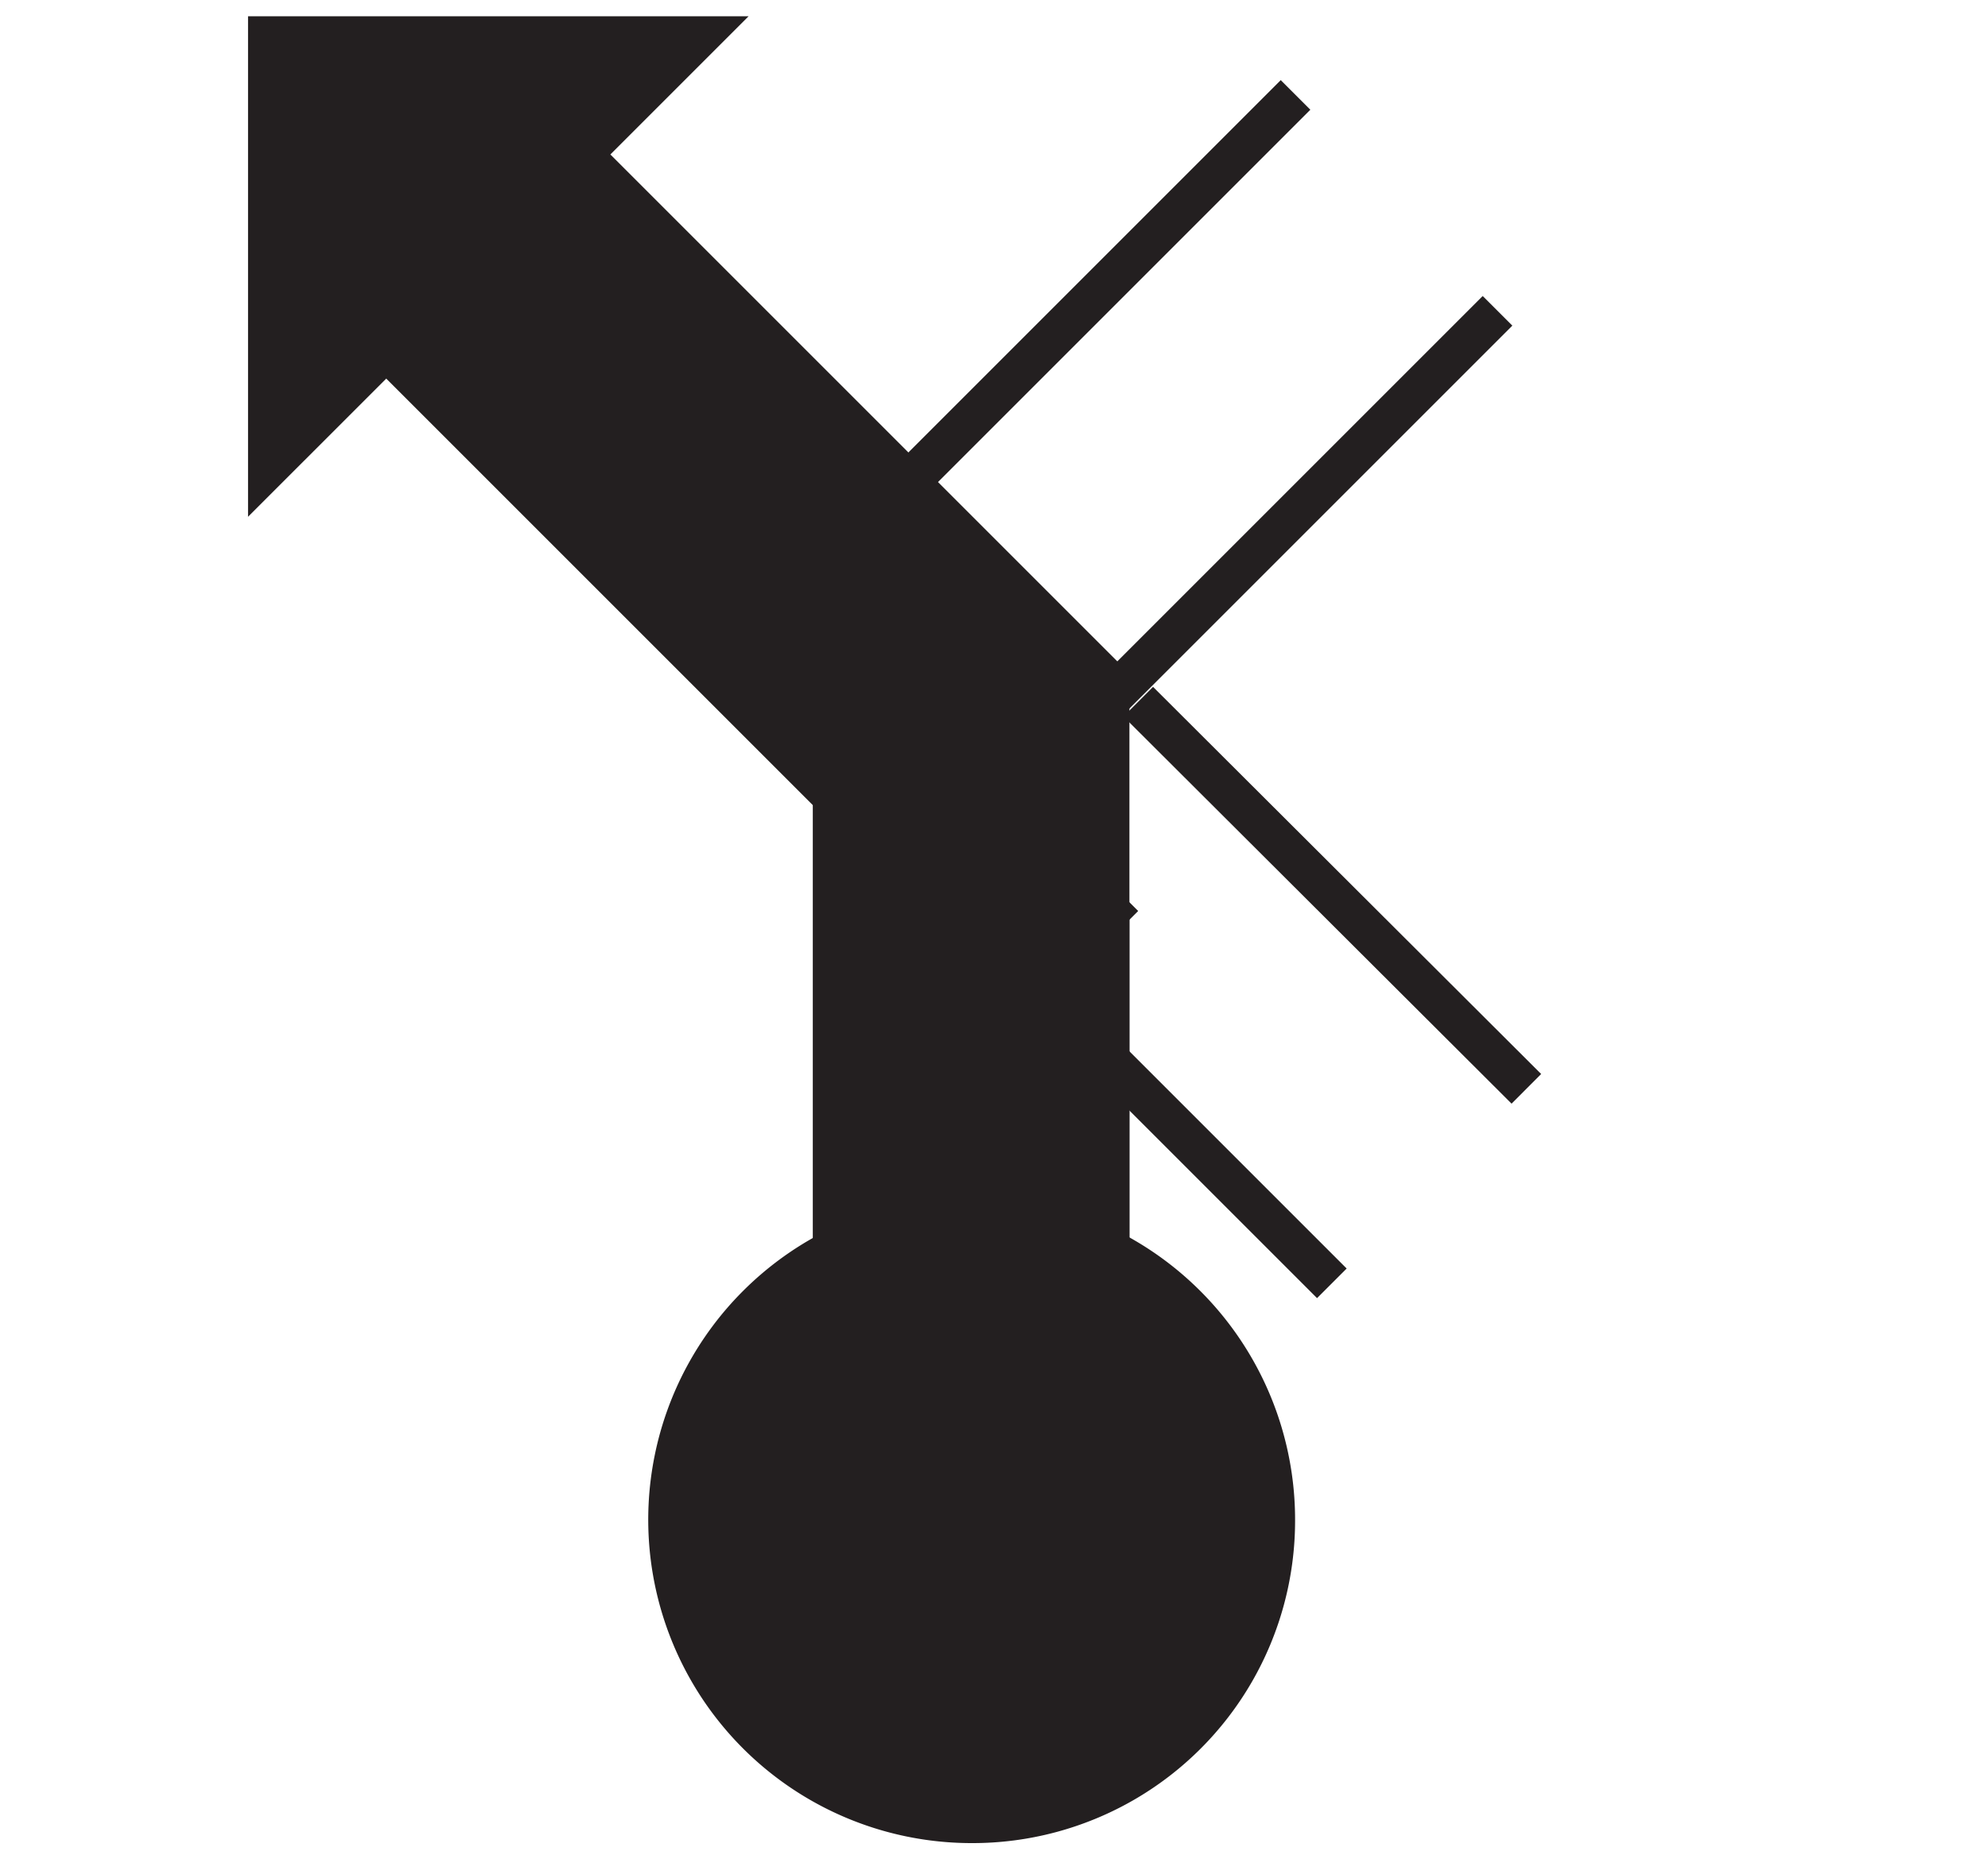 <svg id="Ebene_1" viewBox="0 0 21.36 19.98" xmlns="http://www.w3.org/2000/svg">
    <polygon fill="none" fill-rule="evenodd"
        points="10.68 0 21.36 0 21.36 19.98 10.68 19.98 0 19.98 0 0 10.68 0" />
    <path d="M100.44,99.58a3.25,3.25,0,1,1,3.25-3.24A3.24,3.24,0,0,1,100.44,99.58Z" fill="#231f20"
        stroke="#231f20" stroke-width="0.45" transform="translate(-90 -80)" />
    <polyline fill="none" fill-rule="evenodd" points="8.96 17.58 8.96 8.56 9.94 7.58"
        stroke="#231f20" stroke-width="0.45" />
    <line fill="none" stroke="#231f20" stroke-width="0.45" x1="9.94" x2="10.23" y1="7.58"
        y2="7.29" />
    <line fill="none" stroke="#231f20" stroke-width="0.45" x1="7.71" x2="13.92" y1="7.23"
        y2="1.02" />
    <line fill="none" stroke="#231f20" stroke-width="0.45" x1="16.09" x2="10.14" y1="3.34"
        y2="9.29" />
    <line fill="none" stroke="#231f20" stroke-width="0.45" x1="12.07" x2="11.91" y1="9.63"
        y2="9.79" />
    <line fill="none" stroke="#231f20" stroke-width="0.45" x1="11.91" x2="11.91" y1="9.79"
        y2="17.58" />
    <polygon fill="none" fill-rule="evenodd"
        points="11.19 8.58 10.14 9.62 14.31 13.79 15.36 12.75 16.4 11.71 12.23 7.54 11.19 8.58" />
    <line fill="none" stroke="#231f20" stroke-width="0.45" x1="10.14" x2="14.31" y1="9.62"
        y2="13.79" />
    <line fill="none" stroke="#231f20" stroke-width="0.45" x1="16.4" x2="12.23" y1="11.7"
        y2="7.54" />
    <polygon fill="#231f20" fill-rule="evenodd"
        points="6.24 1.66 7.5 0.4 2.89 0.4 2.89 5.01 4.15 3.75 8.96 8.56 8.96 18.17 10.44 18.17 11.91 18.17 11.91 7.33 6.24 1.66"
        stroke="#231f20" stroke-width="0.45" />
</svg>